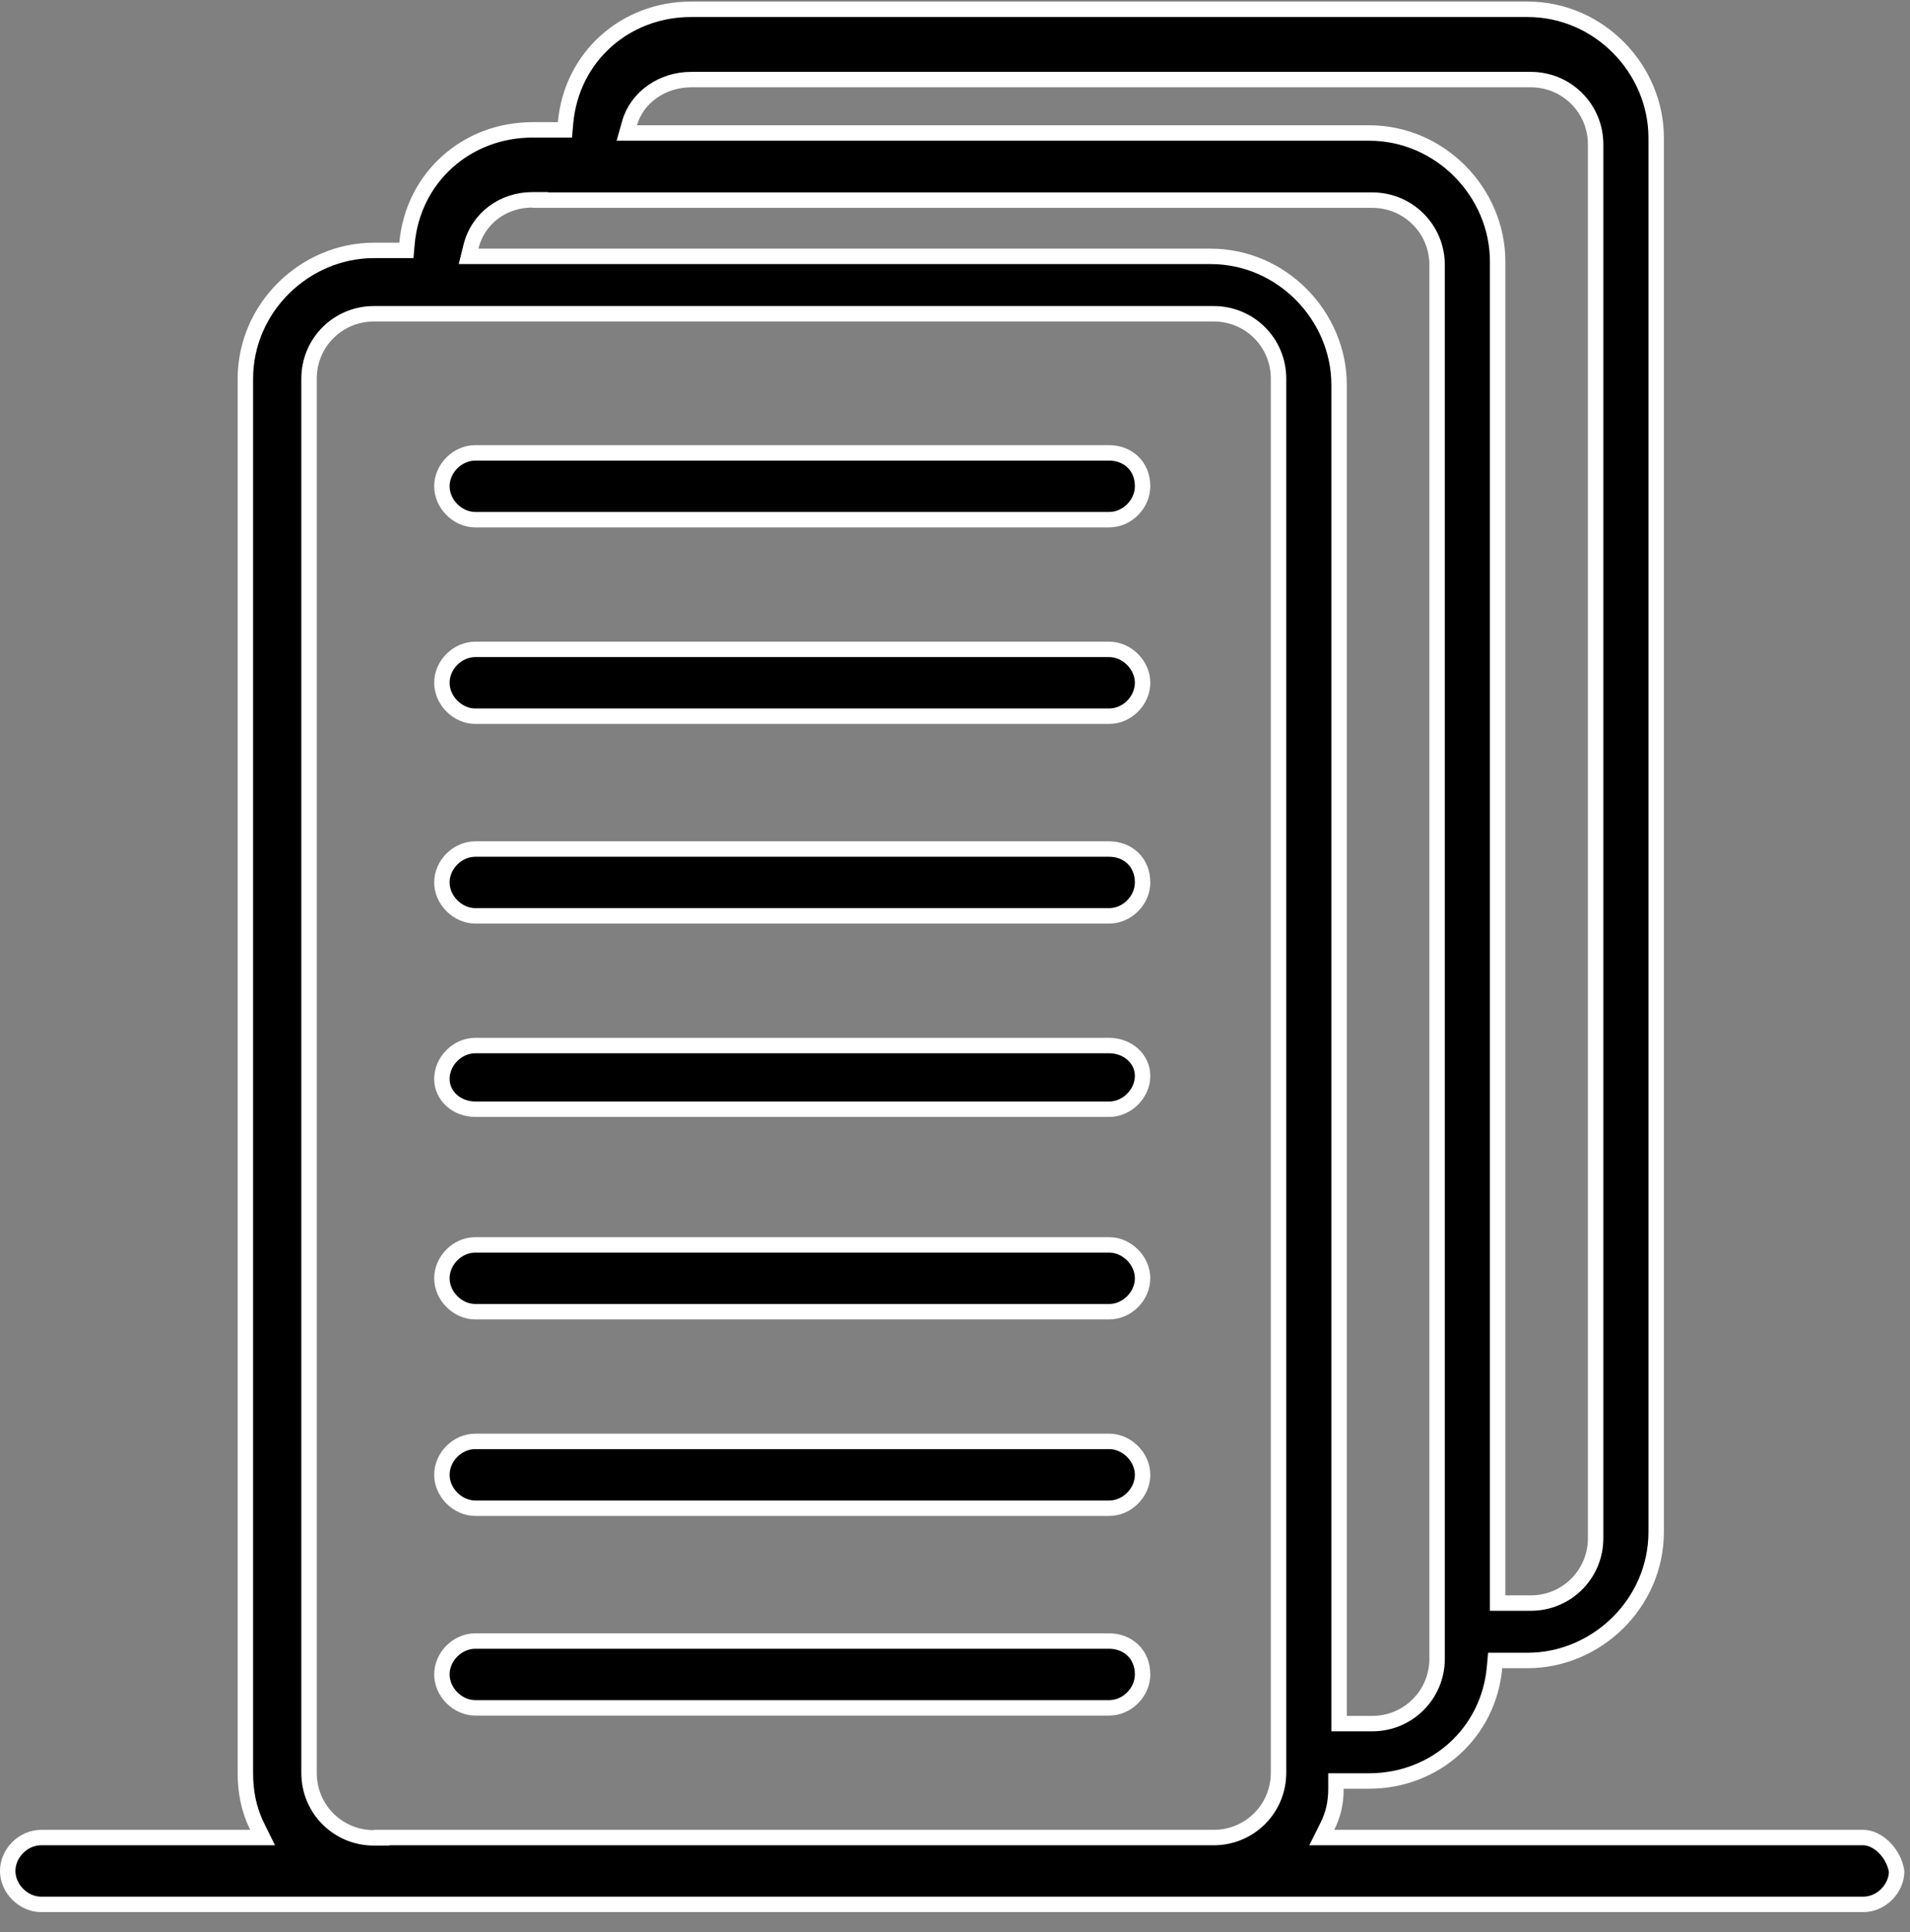 <svg width="86" height="87" viewBox="0 0 86 87" fill="none" xmlns="http://www.w3.org/2000/svg">
<rect x="0" y="0" width="86" height="87" fill="#808080" stroke="none"/>
<path d="M21.402 20.393H49.941C50.758 20.393 51.446 20.963 51.446 21.897C51.446 22.697 50.751 23.402 49.941 23.402H21.402C20.604 23.402 19.897 22.695 19.897 21.897C19.897 21.098 20.591 20.393 21.402 20.393Z" fill="black" stroke="white" stroke-width="0.695"/>
<path d="M21.402 29.242H49.941C50.739 29.242 51.446 29.949 51.446 30.746C51.446 31.546 50.751 32.251 49.941 32.251H21.402C20.604 32.251 19.897 31.544 19.897 30.746C19.897 29.947 20.591 29.242 21.402 29.242Z" fill="black" stroke="white" stroke-width="0.695"/>
<path d="M21.402 38.232H49.941C50.758 38.232 51.446 38.802 51.446 39.736C51.446 40.536 50.751 41.241 49.941 41.241H21.402C20.604 41.241 19.897 40.534 19.897 39.736C19.897 38.937 20.591 38.232 21.402 38.232Z" fill="black" stroke="white" stroke-width="0.695"/>
<path d="M21.402 47.081H49.941C50.776 47.081 51.446 47.681 51.446 48.444C51.446 49.243 50.751 49.948 49.941 49.948H21.402C20.567 49.948 19.897 49.348 19.897 48.585C19.897 47.786 20.591 47.081 21.402 47.081Z" fill="black" stroke="white" stroke-width="0.695"/>
<path d="M21.402 56.057H49.941C50.739 56.057 51.446 56.764 51.446 57.561C51.446 58.361 50.751 59.066 49.941 59.066H21.402C20.604 59.066 19.897 58.359 19.897 57.561C19.897 56.762 20.591 56.057 21.402 56.057Z" fill="black" stroke="white" stroke-width="0.695"/>
<path d="M21.402 64.906H49.941C50.739 64.906 51.446 65.613 51.446 66.41C51.446 67.21 50.751 67.915 49.941 67.915H21.402C20.604 67.915 19.897 67.208 19.897 66.41C19.897 65.611 20.591 64.906 21.402 64.906Z" fill="black" stroke="white" stroke-width="0.695"/>
<path d="M21.402 73.896H49.941C50.758 73.896 51.446 74.466 51.446 75.4C51.446 76.2 50.751 76.905 49.941 76.905H21.402C20.604 76.905 19.897 76.198 19.897 75.4C19.897 74.601 20.591 73.896 21.402 73.896Z" fill="black" stroke="white" stroke-width="0.695"/>
<path d="M59.765 82.242L59.514 82.745H60.076H83.895C84.204 82.745 84.548 82.903 84.841 83.193C85.125 83.476 85.335 83.862 85.399 84.273C85.385 85.063 84.697 85.754 83.895 85.754H1.852C1.054 85.754 0.347 85.047 0.347 84.249C0.347 83.45 1.042 82.745 1.852 82.745H11.266H11.824L11.578 82.244C11.182 81.44 11.048 80.646 11.048 79.825V17.063C11.048 13.839 13.743 11.276 16.835 11.276H17.98H18.298L18.326 10.959C18.593 7.991 21.011 5.848 23.974 5.848H25.119H25.437L25.465 5.531C25.731 2.563 28.149 0.419 31.112 0.419H68.784C72.007 0.419 74.571 3.114 74.571 6.207V68.983C74.571 72.207 71.876 74.77 68.784 74.77H67.639H67.321L67.293 75.087C67.026 78.041 64.608 80.198 61.645 80.198H60.5H60.153V80.546C60.153 81.2 60.023 81.726 59.765 82.242ZM67.433 71.838V72.186H67.78H68.925C70.545 72.186 71.845 70.885 71.845 69.266V6.504C71.845 4.884 70.545 3.584 68.925 3.584H31.112C29.832 3.584 28.677 4.375 28.347 5.547L28.222 5.989H28.681H61.645C64.869 5.989 67.433 8.684 67.433 11.776V71.838ZM61.787 9.012H24.321V8.998H23.974C22.684 8.998 21.53 9.8 21.205 11.113L21.099 11.544H21.543H54.507C57.73 11.544 60.294 14.239 60.294 17.331V77.266V77.614H60.642H61.787C63.406 77.614 64.707 76.313 64.707 74.694V11.932C64.707 10.312 63.406 9.012 61.787 9.012ZM16.835 82.759H17.183V82.745H54.648C56.268 82.745 57.568 81.445 57.568 79.825V17.049C57.568 15.429 56.268 14.129 54.648 14.129H16.835C15.216 14.129 13.915 15.429 13.915 17.049V79.839C13.915 81.459 15.216 82.759 16.835 82.759Z" fill="black" stroke="white" stroke-width="0.695"/>
</svg>
